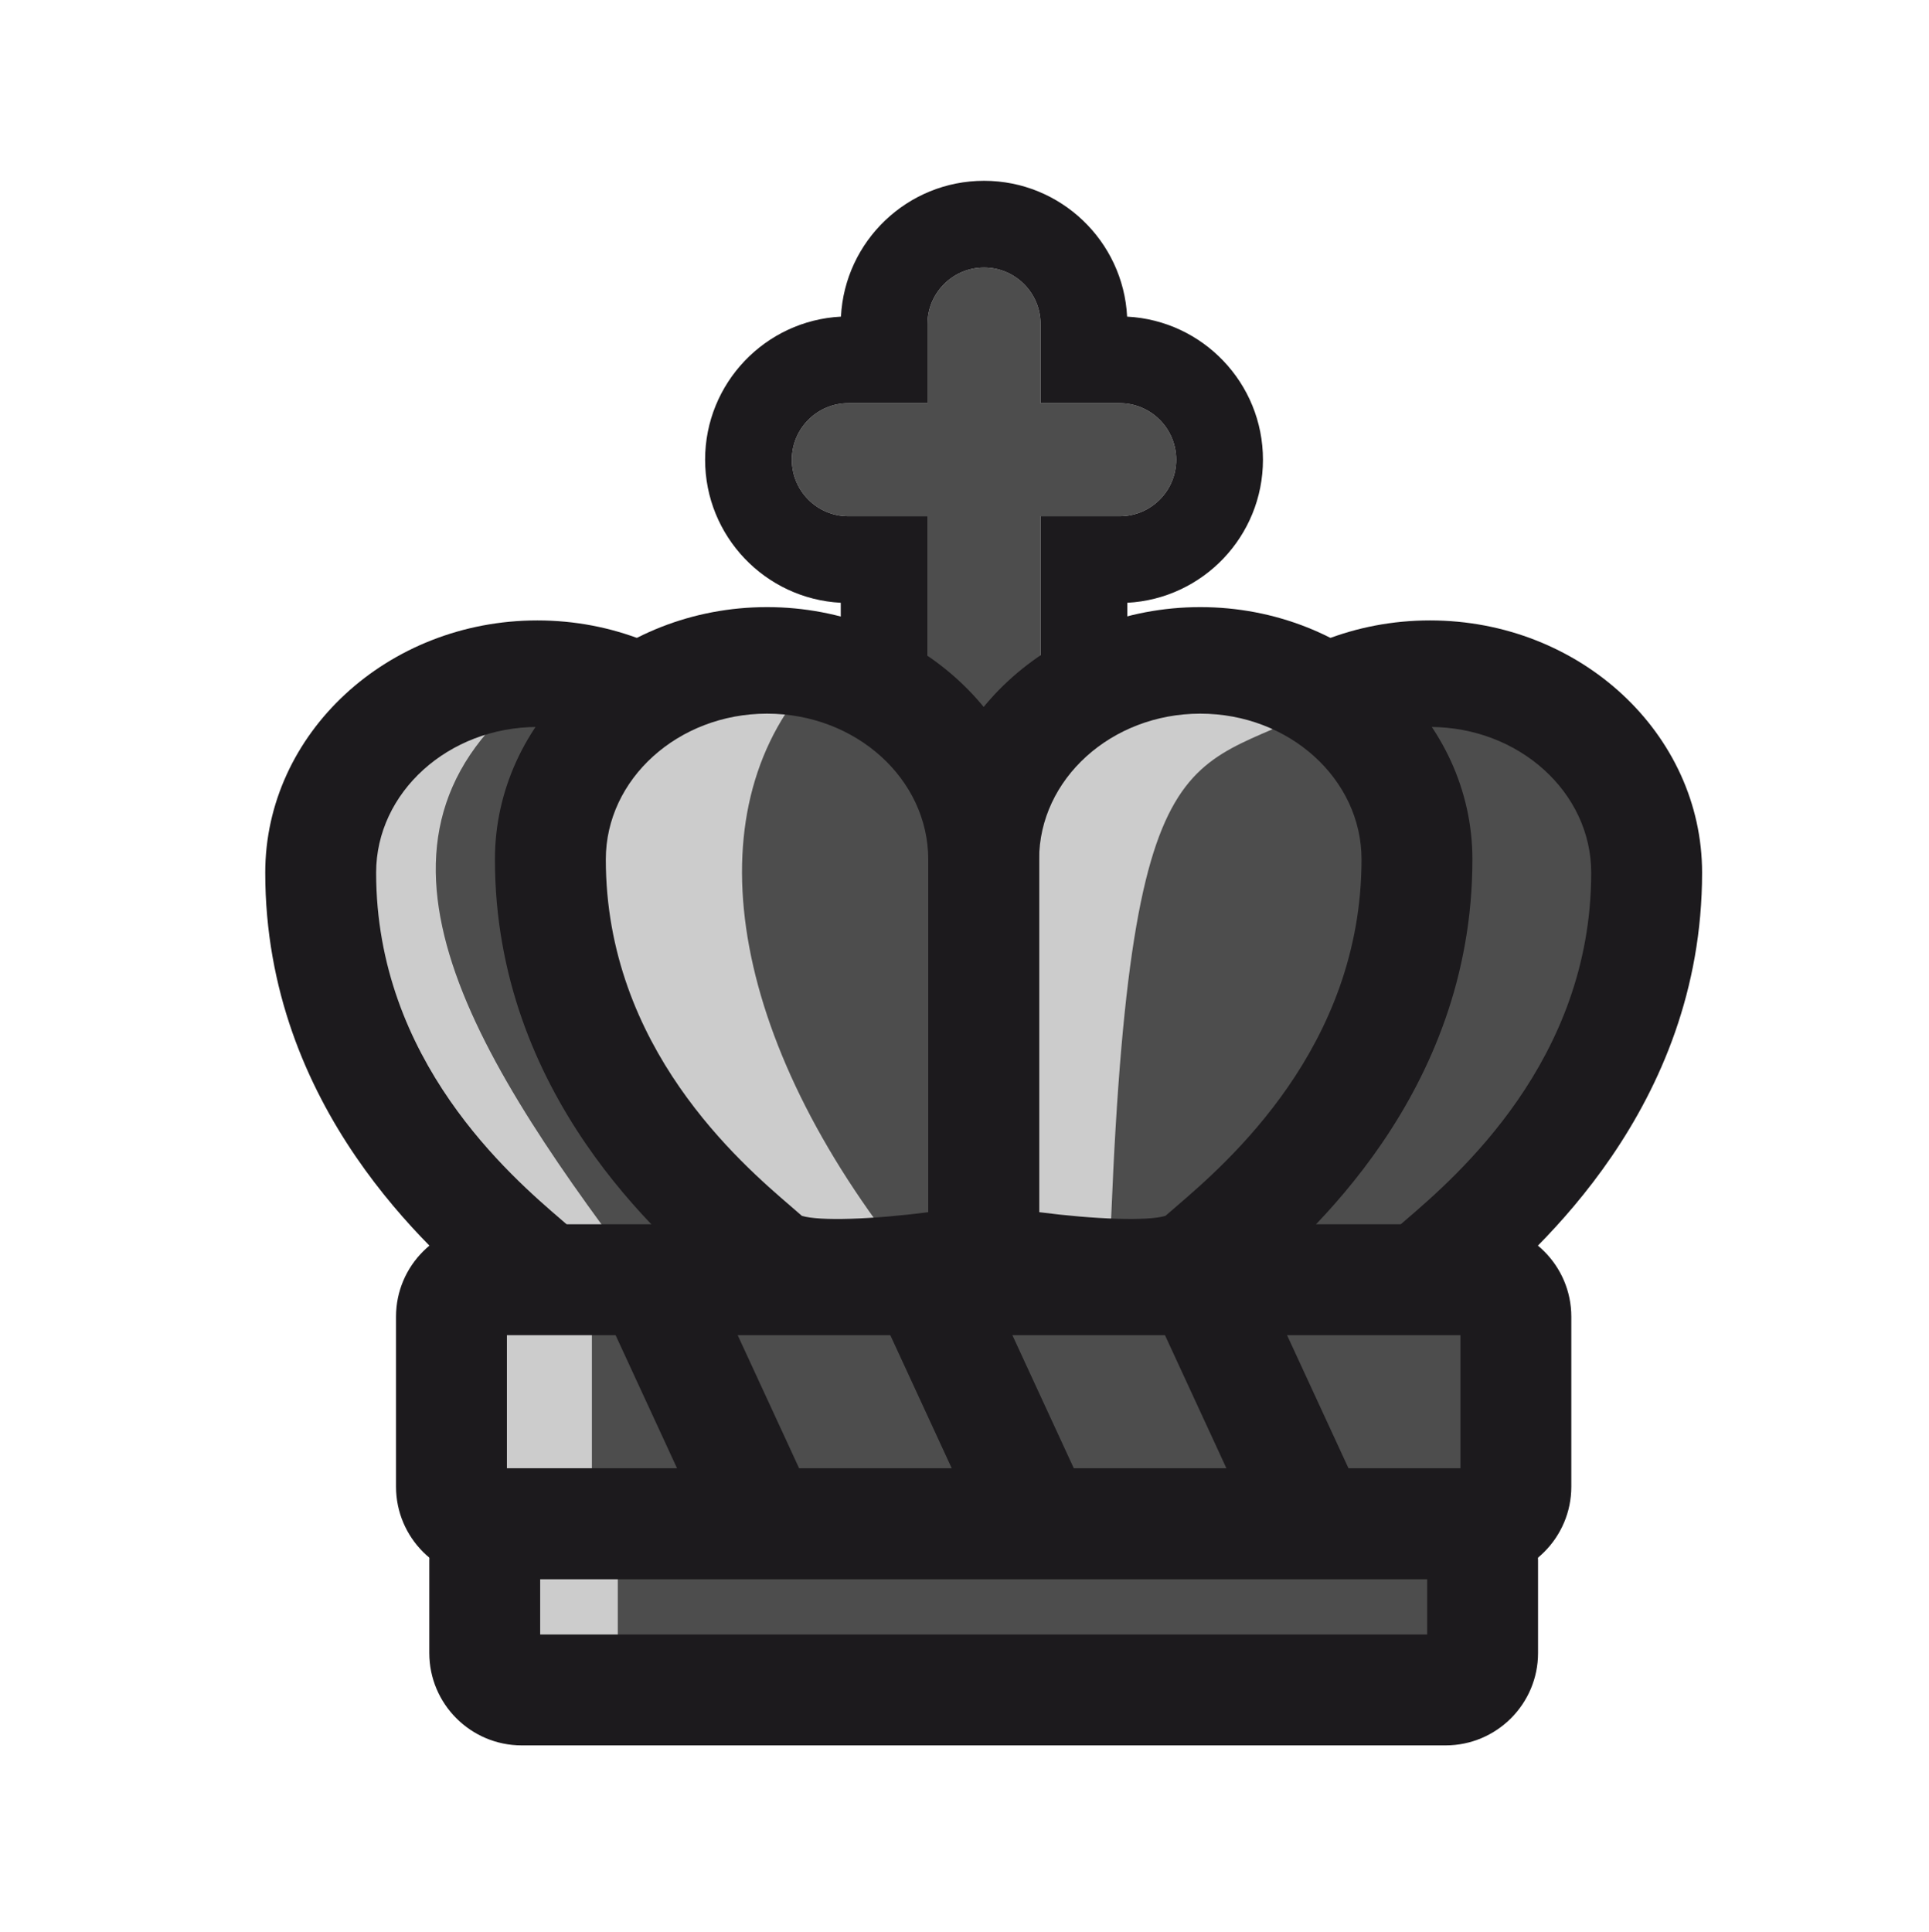 <?xml version="1.0" encoding="UTF-8" standalone="no"?>
<!DOCTYPE svg PUBLIC "-//W3C//DTD SVG 1.1//EN" "http://www.w3.org/Graphics/SVG/1.1/DTD/svg11.dtd">
<svg width="100%" height="100%" viewBox="0 0 591 592" version="1.1" xmlns="http://www.w3.org/2000/svg" xmlns:xlink="http://www.w3.org/1999/xlink" xml:space="preserve" xmlns:serif="http://www.serif.com/" style="fill-rule:evenodd;clip-rule:evenodd;stroke-miterlimit:10;">
    <g transform="matrix(1,0,0,1,-1535,-313)">
        <g transform="matrix(1,0,0,1,169.792,27.396)">
            <g id="bK.svg" transform="matrix(5.906,0,0,5.906,1660.92,581.693)">
                <g id="bK.svg1" serif:id="bK.svg">
                    <g id="bK.svg2" serif:id="bK.svg" transform="matrix(1,0,0,1,-50,-50)">
                        <clipPath id="_clip1">
                            <rect x="0" y="0" width="100" height="100"/>
                        </clipPath>
                        <g clip-path="url(#_clip1)">
                            <g transform="matrix(1,0,0,1,0,1)">
                                <path d="M48.045,25.648L43.94,25.648C42.322,25.648 41.008,24.334 41.008,22.715C41.008,21.097 42.322,19.783 43.94,19.783L48.045,19.783L48.045,15.678C48.045,14.06 49.359,12.746 50.977,12.746C52.596,12.746 53.909,14.06 53.909,15.678L53.909,19.783L58.014,19.783C59.633,19.783 60.947,21.097 60.947,22.715C60.947,24.334 59.633,25.648 58.014,25.648L53.909,25.648L53.909,39.755C53.909,41.374 52.596,42.687 50.977,42.687C49.359,42.687 48.045,41.374 48.045,39.755L48.045,25.648Z" style="fill:rgb(77,77,77);"/>
                                <path d="M43.555,15.293C43.756,11.37 47.005,8.246 50.977,8.246C54.95,8.246 58.199,11.37 58.4,15.293C62.323,15.494 65.447,18.743 65.447,22.715C65.447,26.685 62.328,29.932 58.409,30.137L58.409,39.755C58.409,43.857 55.079,47.187 50.977,47.187C46.875,47.187 43.545,43.857 43.545,39.755L43.545,30.137C39.627,29.932 36.508,26.685 36.508,22.715C36.508,18.743 39.632,15.494 43.555,15.293ZM48.045,25.648L48.045,39.755C48.045,41.374 49.359,42.687 50.977,42.687C52.596,42.687 53.909,41.374 53.909,39.755L53.909,25.648L58.014,25.648C59.633,25.648 60.947,24.334 60.947,22.715C60.947,21.097 59.633,19.783 58.014,19.783L53.909,19.783L53.909,15.678C53.909,14.06 52.596,12.746 50.977,12.746C49.359,12.746 48.045,14.06 48.045,15.678L48.045,19.783L43.94,19.783C42.322,19.783 41.008,21.097 41.008,22.715C41.008,24.334 42.322,25.648 43.94,25.648L48.045,25.648Z" style="fill:rgb(28,26,29);"/>
                            </g>
                            <g transform="matrix(1,0,0,1,0,-3.835)">
                                <path d="M74.924,91.372L26.993,91.372C25.934,91.372 25.076,90.514 25.076,89.455L25.076,84.662C25.076,83.603 25.934,82.745 26.993,82.745L74.924,82.745C75.983,82.745 76.842,83.603 76.842,84.662L76.842,89.455C76.842,90.514 75.983,91.372 74.924,91.372" style="fill:rgb(77,77,77);fill-rule:nonzero;"/>
                            </g>
                            <g transform="matrix(1,0,0,1,0,-3.835)">
                                <rect x="25.076" y="82.169" width="6.902" height="8.628" style="fill:rgb(204,204,204);fill-rule:nonzero;"/>
                            </g>
                            <g transform="matrix(1,0,0,1,0,-3.835)">
                                <path d="M27.952,88.496L73.966,88.496L73.966,85.62L27.952,85.62L27.952,88.496ZM74.924,94.248L26.993,94.248C24.35,94.248 22.2,92.098 22.2,89.455L22.2,84.662C22.2,82.019 24.35,79.869 26.993,79.869L74.924,79.869C77.567,79.869 79.717,82.019 79.717,84.662L79.717,89.455C79.717,92.098 77.567,94.248 74.924,94.248" style="fill:rgb(28,26,29);fill-rule:nonzero;"/>
                            </g>
                            <g transform="matrix(1,0,0,1,0,-3.835)">
                                <path d="M74.112,38.651C80.319,38.651 85.351,43.274 85.351,48.976C85.351,61.023 75.986,67.906 74.112,69.627C72.239,71.348 62.873,69.627 62.873,69.627L62.873,48.976C62.873,43.274 67.905,38.651 74.112,38.651" style="fill:rgb(77,77,77);fill-rule:nonzero;"/>
                            </g>
                            <g transform="matrix(1,0,0,1,0,-3.835)">
                                <path d="M65.749,67.276C68.637,67.651 71.392,67.748 72.305,67.467C72.466,67.325 72.649,67.167 72.853,66.992C75.484,64.731 82.475,58.726 82.475,48.976C82.475,44.807 78.724,41.415 74.112,41.415C69.501,41.415 65.749,44.807 65.749,48.976L65.749,67.276ZM70.382,73.158C69.534,73.158 68.591,73.113 67.541,73.026C64.85,72.801 62.435,72.361 62.333,72.342L59.997,71.913L59.997,48.976C59.997,41.759 66.33,35.887 74.112,35.887C81.895,35.887 88.227,41.759 88.227,48.976C88.227,61.2 79.54,68.662 76.685,71.114C76.441,71.324 76.23,71.505 76.099,71.625C74.963,72.669 73.19,73.158 70.382,73.158" style="fill:rgb(28,26,29);fill-rule:nonzero;"/>
                            </g>
                            <g transform="matrix(1,0,0,1,0,-3.835)">
                                <path d="M62.197,37.961C68.404,37.961 73.436,42.583 73.436,48.286C73.436,60.333 64.071,67.216 62.197,68.937C60.324,70.658 50.959,68.937 50.959,68.937L50.959,48.286C50.959,42.583 55.991,37.961 62.197,37.961" style="fill:rgb(77,77,77);fill-rule:nonzero;"/>
                            </g>
                            <g transform="matrix(1,0,0,1,0,-3.835)">
                                <path d="M69.173,39.99C61.695,44.208 58.436,40.181 57.477,69.515C57.477,69.515 55.943,72.382 52.492,67.406C49.041,62.431 51.15,53.593 51.15,48.617C51.15,43.642 55.368,40.54 58.819,38.882C62.27,37.224 69.173,39.99 69.173,39.99" style="fill:rgb(204,204,204);fill-rule:nonzero;"/>
                            </g>
                            <g transform="matrix(1,0,0,1,0,-3.835)">
                                <path d="M53.835,66.586C56.722,66.961 59.478,67.058 60.389,66.777C60.571,66.618 60.753,66.459 60.937,66.303C63.569,64.042 70.56,58.037 70.56,48.286C70.56,44.117 66.809,40.724 62.197,40.724C57.586,40.724 53.835,44.117 53.835,48.286L53.835,66.586ZM58.467,72.468C57.618,72.468 56.675,72.424 55.627,72.336C52.936,72.111 50.521,71.67 50.419,71.652L48.083,71.223L48.083,48.286C48.083,41.069 54.414,35.197 62.197,35.197C69.98,35.197 76.312,41.069 76.312,48.286C76.312,60.51 67.625,67.973 64.77,70.425C64.526,70.634 64.314,70.816 64.184,70.935C63.048,71.979 61.275,72.468 58.467,72.468" style="fill:rgb(28,26,29);fill-rule:nonzero;"/>
                            </g>
                            <g transform="matrix(1,0,0,1,0,-3.835)">
                                <path d="M27.805,38.651C21.599,38.651 16.566,43.274 16.566,48.976C16.566,61.023 25.932,67.906 27.805,69.627C29.678,71.348 39.044,69.627 39.044,69.627L39.044,48.976C39.044,43.274 34.012,38.651 27.805,38.651" style="fill:rgb(77,77,77);fill-rule:nonzero;"/>
                            </g>
                            <g transform="matrix(1,0,0,1,0,-3.835)">
                                <path d="M29.294,38.329C17.215,45.741 23.35,56.756 31.978,68.365C31.978,68.365 27.568,71.497 24.117,66.523C20.666,61.547 15.489,54.914 15.489,49.938C15.489,44.963 18.94,39.987 22.392,38.329C25.843,36.671 29.294,38.329 29.294,38.329" style="fill:rgb(204,204,204);fill-rule:nonzero;"/>
                            </g>
                            <g transform="matrix(1,0,0,1,0,-3.835)">
                                <path d="M29.613,67.467C30.525,67.748 33.28,67.651 36.168,67.276L36.168,48.976C36.168,44.807 32.416,41.415 27.805,41.415C23.194,41.415 19.442,44.807 19.442,48.976C19.442,58.726 26.433,64.731 29.065,66.992C29.268,67.167 29.452,67.325 29.613,67.467M31.535,73.158C28.727,73.158 26.954,72.669 25.818,71.625C25.687,71.505 25.476,71.324 25.231,71.114C22.378,68.662 13.69,61.2 13.69,48.976C13.69,41.759 20.023,35.887 27.805,35.887C35.588,35.887 41.92,41.759 41.92,48.976L41.92,71.913L39.584,72.342C39.482,72.361 37.067,72.801 34.376,73.026C33.327,73.113 32.384,73.158 31.535,73.158" style="fill:rgb(28,26,29);fill-rule:nonzero;"/>
                            </g>
                            <g transform="matrix(1,0,0,1,0,-3.835)">
                                <path d="M39.72,37.961C33.513,37.961 28.481,42.583 28.481,48.286C28.481,60.333 37.846,67.216 39.72,68.937C41.593,70.658 50.959,68.937 50.959,68.937L50.959,48.286C50.959,42.583 45.927,37.961 39.72,37.961" style="fill:rgb(77,77,77);fill-rule:nonzero;"/>
                            </g>
                            <g transform="matrix(1,0,0,1,0,-3.835)">
                                <path d="M42.906,38.072C36.004,44.482 37.154,55.989 45.782,67.598C45.782,67.598 42.331,72.626 38.88,67.651C35.429,62.675 29.485,54.168 29.485,49.193C29.485,44.217 33.703,41.115 37.154,39.457C40.605,37.799 42.906,38.072 42.906,38.072" style="fill:rgb(204,204,204);fill-rule:nonzero;"/>
                            </g>
                            <g transform="matrix(1,0,0,1,0,-3.835)">
                                <path d="M41.528,66.777C42.442,67.059 45.198,66.962 48.083,66.587L48.083,48.286C48.083,44.117 44.331,40.724 39.72,40.724C35.109,40.724 31.357,44.117 31.357,48.286C31.357,58.037 38.348,64.042 40.981,66.303C41.184,66.477 41.366,66.634 41.528,66.777M43.45,72.468C40.642,72.468 38.87,71.979 37.733,70.935C37.603,70.816 37.392,70.634 37.148,70.425C34.293,67.973 25.605,60.51 25.605,48.286C25.605,41.069 31.937,35.197 39.72,35.197C47.502,35.197 53.835,41.069 53.835,48.286L53.835,71.223L51.499,71.652C51.397,71.67 48.982,72.111 46.29,72.336C45.242,72.424 44.298,72.468 43.45,72.468" style="fill:rgb(28,26,29);fill-rule:nonzero;"/>
                            </g>
                            <g transform="matrix(1,0,0,1,0,19.172)">
                                <path d="M33.703,70.091L39.81,83.32" style="fill:none;fill-rule:nonzero;"/>
                            </g>
                            <g transform="matrix(1,0,0,1,0,19.172)">
                                <path d="M47.953,70.091L54.06,83.32" style="fill:none;fill-rule:nonzero;"/>
                            </g>
                            <g transform="matrix(1,0,0,1,0,19.172)">
                                <path d="M62.203,70.091L68.31,83.32" style="fill:none;fill-rule:nonzero;"/>
                            </g>
                            <g transform="matrix(1,0,0,1,0,-3.835)">
                                <path d="M76.65,82.745L25.267,82.745C24.208,82.745 23.35,81.886 23.35,80.827L23.35,72.008C23.35,70.95 24.208,70.091 25.267,70.091L76.65,70.091C77.709,70.091 78.567,70.95 78.567,72.008L78.567,80.827C78.567,81.886 77.709,82.745 76.65,82.745" style="fill:rgb(77,77,77);fill-rule:nonzero;"/>
                            </g>
                            <g transform="matrix(1,0,0,1,0,-3.835)">
                                <rect x="23.925" y="71.816" width="6.71" height="8.628" style="fill:rgb(204,204,204);fill-rule:nonzero;"/>
                            </g>
                            <g transform="matrix(1,0,0,1,0,19.172)">
                                <clipPath id="_clip2">
                                    <rect x="13.69" y="11.504" width="74.536" height="82.745"/>
                                </clipPath>
                                <g clip-path="url(#_clip2)">
                                    <g transform="matrix(1,0,0,-1,20.013,58.587)">
                                        <path d="M13.69,11.504L19.797,-1.726" style="fill:none;fill-rule:nonzero;stroke:rgb(28,26,29);stroke-width:5.75px;"/>
                                    </g>
                                </g>
                            </g>
                            <g transform="matrix(1,0,0,1,0,19.172)">
                                <g transform="matrix(1,0,0,-1,34.263,58.587)">
                                    <path d="M13.69,11.504L19.797,-1.726" style="fill:none;fill-rule:nonzero;stroke:rgb(28,26,29);stroke-width:5.75px;"/>
                                </g>
                            </g>
                            <g transform="matrix(1,0,0,1,0,19.172)">
                                <clipPath id="_clip3">
                                    <rect x="13.69" y="11.504" width="74.536" height="82.745"/>
                                </clipPath>
                                <g clip-path="url(#_clip3)">
                                    <g transform="matrix(1,0,0,-1,48.512,58.587)">
                                        <path d="M13.69,11.504L19.797,-1.726" style="fill:none;fill-rule:nonzero;stroke:rgb(28,26,29);stroke-width:5.75px;"/>
                                    </g>
                                </g>
                            </g>
                            <g transform="matrix(1,0,0,1,0,-3.835)">
                                <path d="M26.226,79.869L75.691,79.869L75.691,72.967L26.226,72.967L26.226,79.869ZM76.65,85.62L25.267,85.62C22.624,85.62 20.474,83.47 20.474,80.827L20.474,72.008C20.474,69.365 22.624,67.215 25.267,67.215L76.65,67.215C79.293,67.215 81.443,69.365 81.443,72.008L81.443,80.827C81.443,83.47 79.293,85.62 76.65,85.62" style="fill:rgb(28,26,29);fill-rule:nonzero;"/>
                            </g>
                        </g>
                    </g>
                    <g id="bK.svg3" serif:id="bK.svg">
                    </g>
                </g>
            </g>
        </g>
    </g>
</svg>
